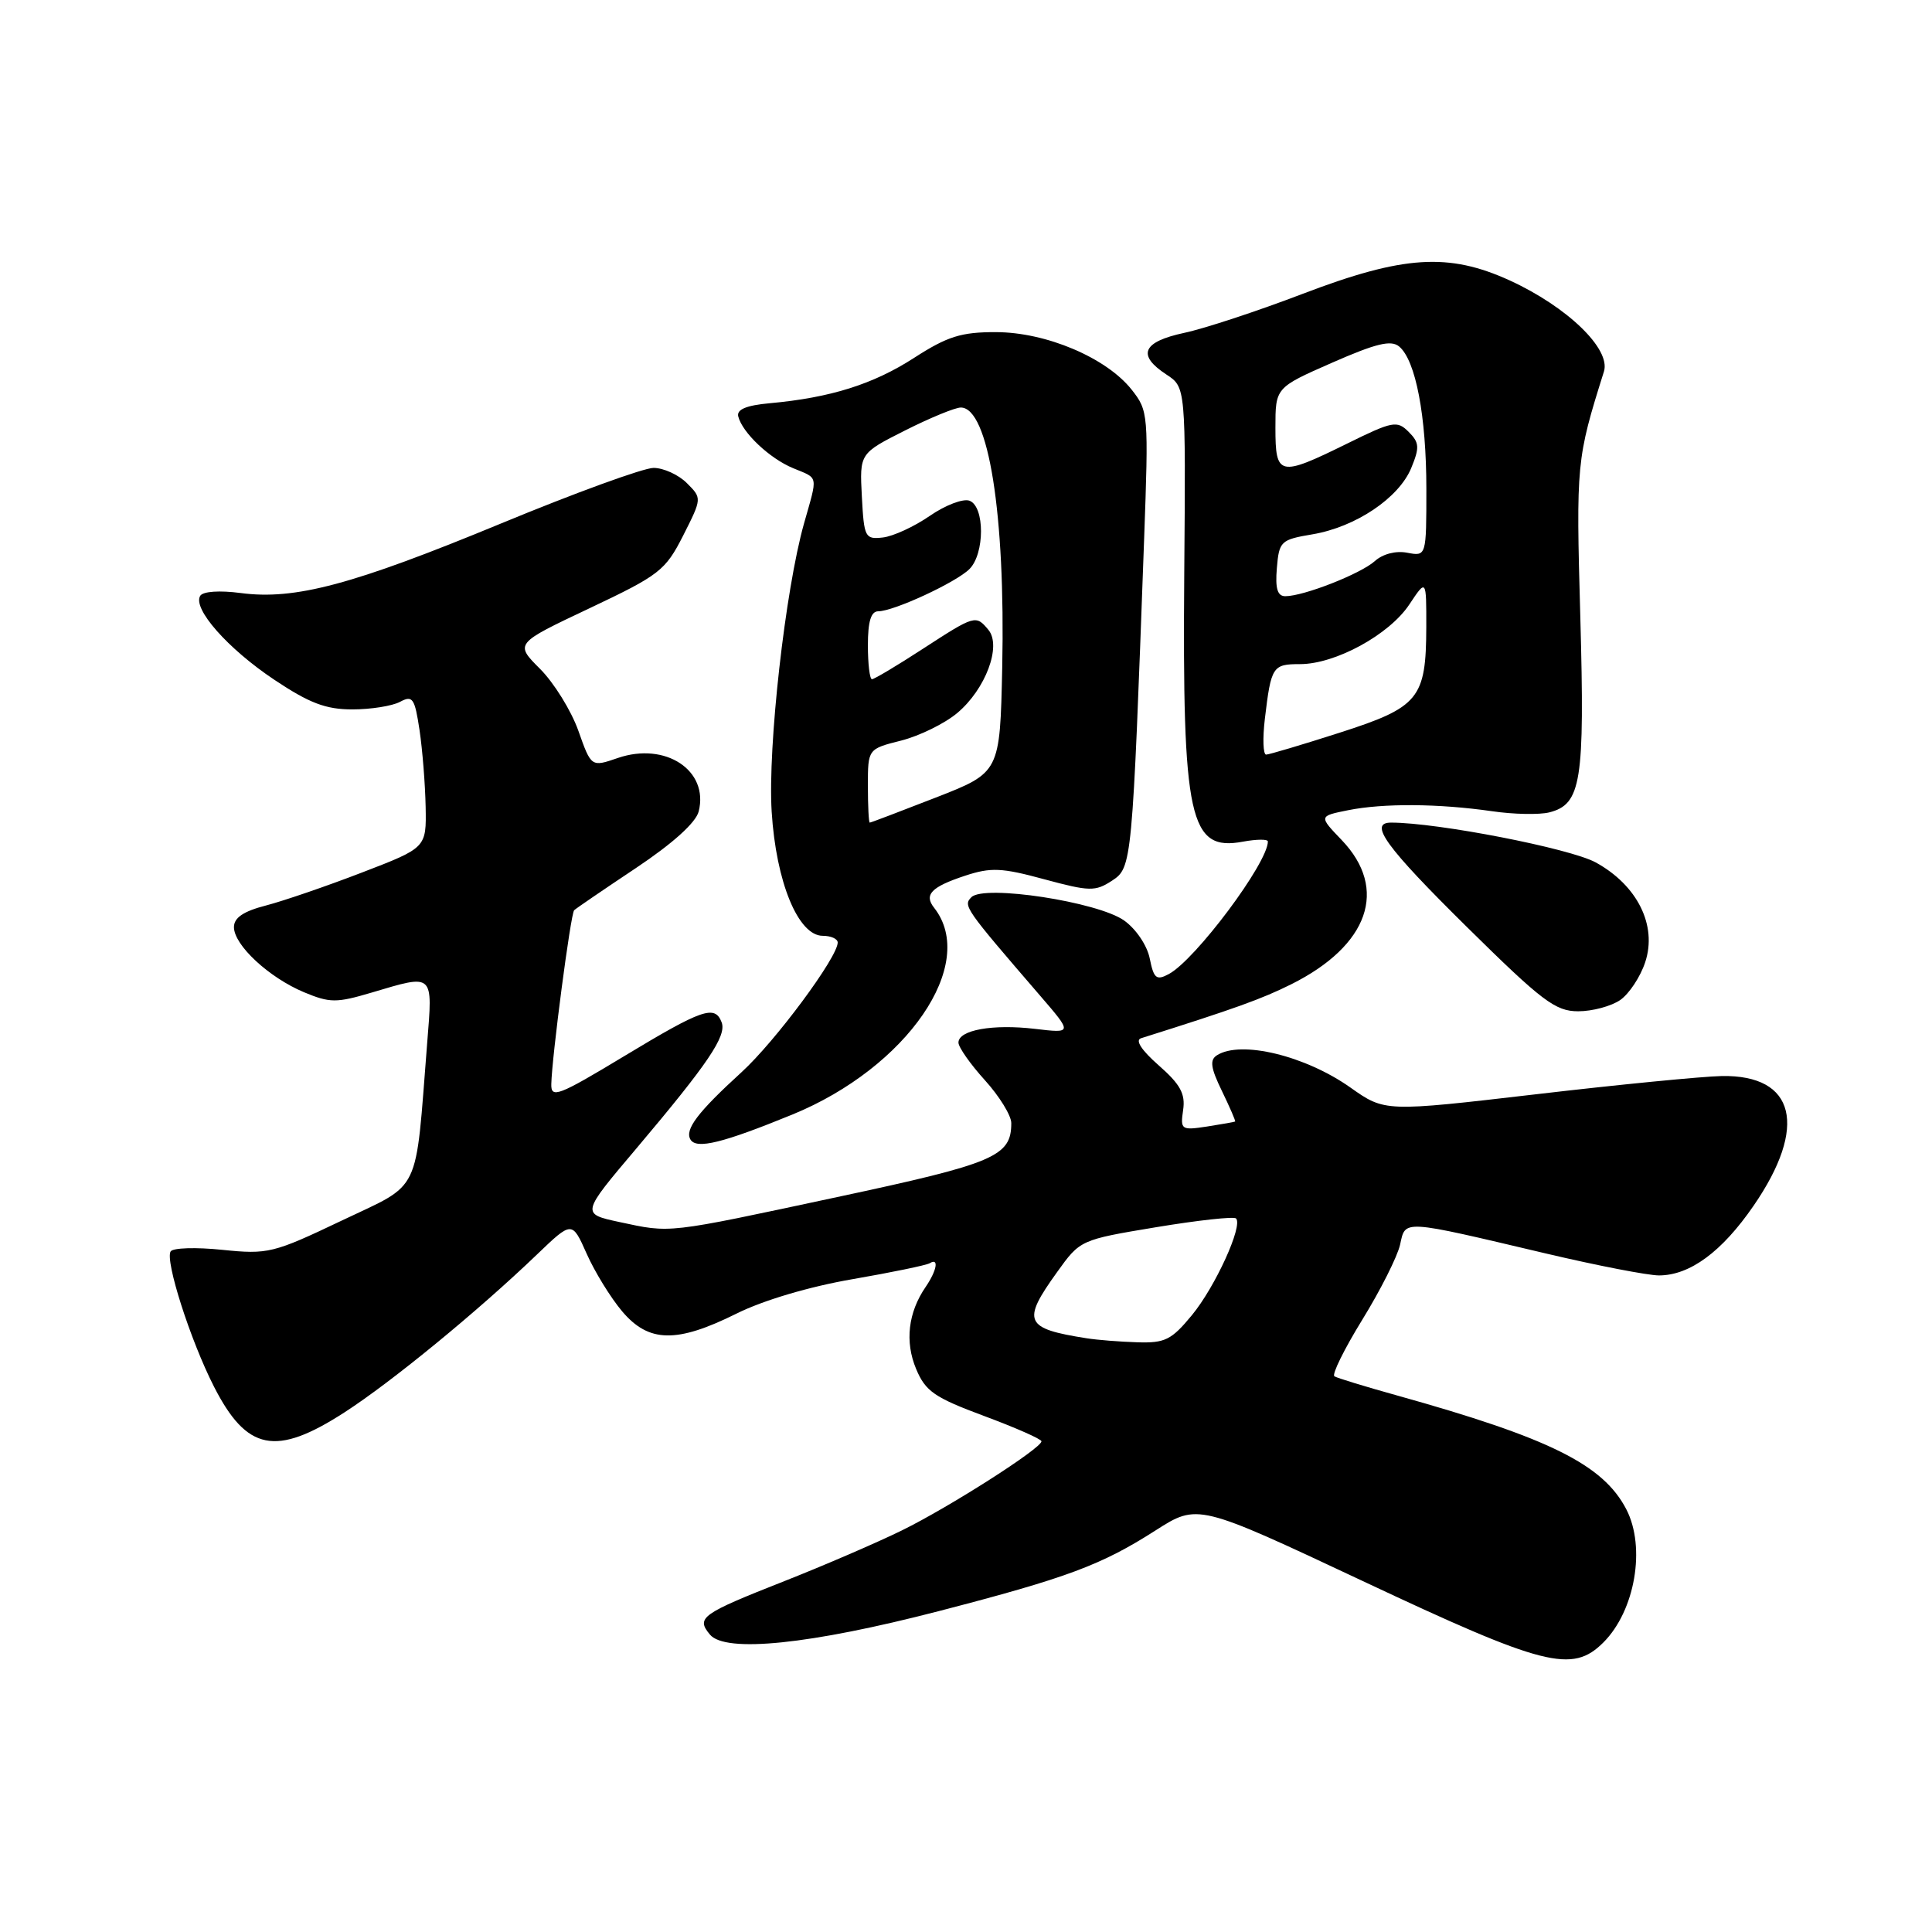 <?xml version="1.0" encoding="UTF-8" standalone="no"?>
<!DOCTYPE svg PUBLIC "-//W3C//DTD SVG 1.1//EN" "http://www.w3.org/Graphics/SVG/1.1/DTD/svg11.dtd" >
<svg xmlns="http://www.w3.org/2000/svg" xmlns:xlink="http://www.w3.org/1999/xlink" version="1.1" viewBox="0 0 256 256">
 <g >
 <path fill="currentColor"
d=" M 212.46 217.63 C 216.66 213.43 218.10 205.04 215.50 200.00 C 212.43 194.07 205.34 190.55 185.13 184.91 C 180.93 183.74 177.19 182.60 176.82 182.37 C 176.44 182.15 178.11 178.77 180.51 174.87 C 182.92 170.96 185.17 166.49 185.52 164.92 C 186.25 161.59 185.63 161.56 204.83 166.09 C 211.61 167.69 218.36 169.00 219.83 169.00 C 223.92 168.99 228.16 165.87 232.35 159.78 C 239.59 149.27 237.91 142.41 228.14 142.58 C 225.59 142.63 214.50 143.71 203.50 145.00 C 183.50 147.33 183.50 147.33 178.93 144.10 C 172.96 139.88 164.42 137.81 161.25 139.83 C 160.27 140.45 160.42 141.50 161.91 144.56 C 162.96 146.73 163.75 148.55 163.66 148.61 C 163.57 148.67 161.90 148.96 159.94 149.27 C 156.52 149.79 156.39 149.70 156.77 147.09 C 157.09 144.94 156.40 143.68 153.54 141.17 C 151.24 139.15 150.38 137.82 151.20 137.57 C 163.64 133.65 167.22 132.36 171.12 130.41 C 181.37 125.28 183.99 117.80 177.79 111.32 C 174.74 108.14 174.74 108.14 178.62 107.36 C 183.28 106.42 190.61 106.47 197.70 107.49 C 200.55 107.91 203.96 107.97 205.27 107.65 C 209.53 106.58 210.00 103.60 209.40 81.75 C 208.83 61.36 208.88 60.83 212.53 49.23 C 213.47 46.25 207.68 40.66 200.05 37.16 C 191.95 33.46 185.97 33.84 172.65 38.92 C 166.69 41.20 159.60 43.54 156.90 44.11 C 151.37 45.30 150.62 47.05 154.56 49.63 C 157.12 51.31 157.12 51.31 156.92 75.90 C 156.66 108.60 157.59 112.86 164.72 111.52 C 166.52 111.19 168.00 111.18 168.00 111.50 C 168.00 114.34 158.40 127.18 154.87 129.07 C 153.23 129.95 152.88 129.66 152.35 127.02 C 152.01 125.29 150.53 123.09 148.95 121.97 C 145.48 119.50 130.41 117.19 128.72 118.88 C 127.59 120.01 127.82 120.33 137.81 131.92 C 142.12 136.92 142.12 136.92 137.14 136.33 C 131.55 135.67 127.00 136.48 127.00 138.15 C 127.00 138.76 128.57 141.00 130.50 143.13 C 132.43 145.26 134.00 147.82 134.00 148.81 C 134.00 153.23 131.84 154.15 110.92 158.62 C 88.07 163.51 88.98 163.40 82.05 161.92 C 77.00 160.83 77.00 160.83 84.33 152.17 C 93.83 140.92 96.31 137.26 95.62 135.46 C 94.73 133.12 93.07 133.69 82.75 139.92 C 73.97 145.22 73.00 145.59 73.05 143.65 C 73.13 140.04 75.62 121.04 76.08 120.61 C 76.31 120.38 79.99 117.87 84.25 115.03 C 89.15 111.76 92.21 109.00 92.58 107.52 C 93.95 102.08 88.17 98.27 81.86 100.44 C 78.34 101.65 78.34 101.65 76.63 96.81 C 75.68 94.15 73.40 90.47 71.56 88.63 C 68.21 85.28 68.21 85.28 78.11 80.60 C 87.40 76.20 88.16 75.61 90.52 70.97 C 93.02 66.02 93.02 66.02 91.01 64.01 C 89.91 62.91 87.92 62.00 86.60 62.00 C 85.28 62.00 76.16 65.32 66.35 69.38 C 46.73 77.49 39.09 79.53 31.90 78.58 C 29.09 78.21 26.89 78.36 26.53 78.95 C 25.49 80.64 30.18 85.96 36.36 90.08 C 40.99 93.17 43.17 94.00 46.68 94.00 C 49.13 94.00 51.97 93.55 53.00 93.00 C 54.68 92.10 54.95 92.50 55.59 96.74 C 55.98 99.35 56.34 103.93 56.40 106.91 C 56.50 112.33 56.50 112.33 48.00 115.60 C 43.33 117.40 37.59 119.37 35.25 119.98 C 32.26 120.75 31.00 121.60 31.00 122.85 C 31.00 125.23 35.63 129.53 40.29 131.48 C 43.70 132.90 44.57 132.91 49.22 131.53 C 57.56 129.05 57.35 128.86 56.60 138.25 C 54.99 158.62 55.94 156.65 45.27 161.74 C 36.22 166.05 35.52 166.23 29.47 165.61 C 25.99 165.25 22.91 165.34 22.61 165.82 C 21.85 167.05 25.23 177.61 28.34 183.71 C 32.70 192.27 36.54 193.03 45.64 187.15 C 51.90 183.11 63.31 173.75 71.15 166.23 C 75.80 161.77 75.80 161.77 77.74 166.13 C 78.81 168.54 80.92 171.96 82.43 173.75 C 85.96 177.93 89.66 178.00 97.59 174.06 C 101.14 172.29 107.27 170.48 112.95 169.50 C 118.15 168.60 122.76 167.65 123.20 167.38 C 124.45 166.61 124.14 168.35 122.65 170.53 C 120.33 173.91 119.88 177.79 121.39 181.39 C 122.63 184.36 123.82 185.18 130.41 187.63 C 134.58 189.18 138.00 190.69 138.00 190.98 C 138.00 191.91 125.76 199.72 119.50 202.79 C 116.20 204.41 109.22 207.42 104.00 209.48 C 92.89 213.86 92.21 214.35 94.07 216.59 C 96.12 219.05 107.35 217.90 124.40 213.48 C 141.41 209.07 145.92 207.39 153.10 202.80 C 158.70 199.22 158.70 199.22 180.60 209.51 C 204.64 220.82 208.33 221.76 212.46 217.63 Z  M 105.00 147.68 C 120.21 141.45 129.62 127.73 123.78 120.29 C 122.40 118.55 123.39 117.52 127.87 116.04 C 131.30 114.91 132.72 114.97 138.38 116.51 C 144.38 118.13 145.13 118.14 147.34 116.70 C 150.00 114.96 150.03 114.59 151.60 71.50 C 152.20 54.86 152.17 54.44 149.94 51.62 C 146.59 47.40 138.62 44.02 131.97 44.01 C 127.36 44.00 125.54 44.57 121.12 47.42 C 115.70 50.92 110.03 52.70 102.00 53.43 C 98.90 53.71 97.60 54.25 97.82 55.17 C 98.35 57.32 101.97 60.75 105.10 62.04 C 108.50 63.45 108.38 62.85 106.54 69.35 C 104.05 78.18 101.72 98.93 102.25 107.55 C 102.83 116.87 105.76 124.00 109.02 124.00 C 110.11 124.00 111.00 124.40 111.00 124.89 C 111.00 126.84 102.73 137.99 98.26 142.07 C 92.44 147.38 90.69 149.69 91.50 151.01 C 92.31 152.31 95.78 151.45 105.00 147.68 Z  M 214.70 132.50 C 215.88 131.67 217.37 129.42 218.00 127.49 C 219.61 122.62 216.96 117.30 211.43 114.27 C 208.01 112.41 190.51 109.00 184.33 109.00 C 181.28 109.00 183.61 112.21 194.35 122.81 C 204.36 132.69 206.10 134.00 209.12 134.00 C 211.01 134.00 213.52 133.32 214.70 132.50 Z  M 144.00 177.33 C 135.76 176.04 135.35 175.12 140.07 168.56 C 143.13 164.29 143.16 164.28 153.20 162.61 C 158.74 161.69 163.50 161.17 163.78 161.45 C 164.73 162.40 161.03 170.51 157.94 174.26 C 155.22 177.56 154.36 177.98 150.68 177.86 C 148.38 177.79 145.38 177.55 144.00 177.33 Z  M 167.60 95.25 C 168.43 88.30 168.62 88.00 172.26 88.00 C 176.94 88.00 184.08 84.11 186.74 80.10 C 189.00 76.70 189.00 76.70 188.99 83.10 C 188.96 92.58 188.03 93.71 177.50 97.09 C 172.55 98.68 168.17 99.98 167.77 99.99 C 167.37 99.99 167.29 97.86 167.60 95.25 Z  M 169.19 75.27 C 169.49 71.71 169.70 71.51 173.91 70.80 C 179.64 69.83 185.34 66.00 186.99 62.03 C 188.12 59.29 188.08 58.65 186.65 57.22 C 185.12 55.69 184.54 55.80 178.48 58.79 C 169.48 63.22 169.00 63.11 169.00 56.68 C 169.00 51.36 169.00 51.36 176.51 48.06 C 182.32 45.51 184.32 45.02 185.39 45.91 C 187.59 47.73 189.00 55.14 189.00 64.80 C 189.00 73.72 189.00 73.72 186.46 73.24 C 184.95 72.95 183.22 73.40 182.17 74.35 C 180.30 76.03 172.75 79.00 170.31 79.00 C 169.27 79.00 168.96 77.99 169.19 75.27 Z  M 115.00 104.12 C 115.00 99.24 115.00 99.24 119.41 98.13 C 121.84 97.51 125.19 95.87 126.85 94.47 C 130.60 91.32 132.74 85.59 130.97 83.46 C 129.30 81.45 129.19 81.49 122.24 86.00 C 118.86 88.20 115.84 90.00 115.54 90.00 C 115.24 90.00 115.00 87.97 115.00 85.50 C 115.00 82.35 115.41 81.00 116.37 81.00 C 118.42 81.00 126.69 77.17 128.46 75.40 C 130.49 73.37 130.50 67.13 128.47 66.35 C 127.63 66.03 125.27 66.93 123.21 68.35 C 121.16 69.77 118.36 71.06 116.99 71.22 C 114.62 71.49 114.49 71.22 114.20 65.79 C 113.90 60.08 113.90 60.08 119.92 57.04 C 123.23 55.37 126.56 54.00 127.31 54.00 C 130.98 54.00 133.23 68.11 132.80 88.43 C 132.50 102.36 132.50 102.36 124.00 105.68 C 119.33 107.50 115.39 109.00 115.25 109.00 C 115.11 109.00 115.00 106.80 115.00 104.12 Z "/>
</g>
</svg>